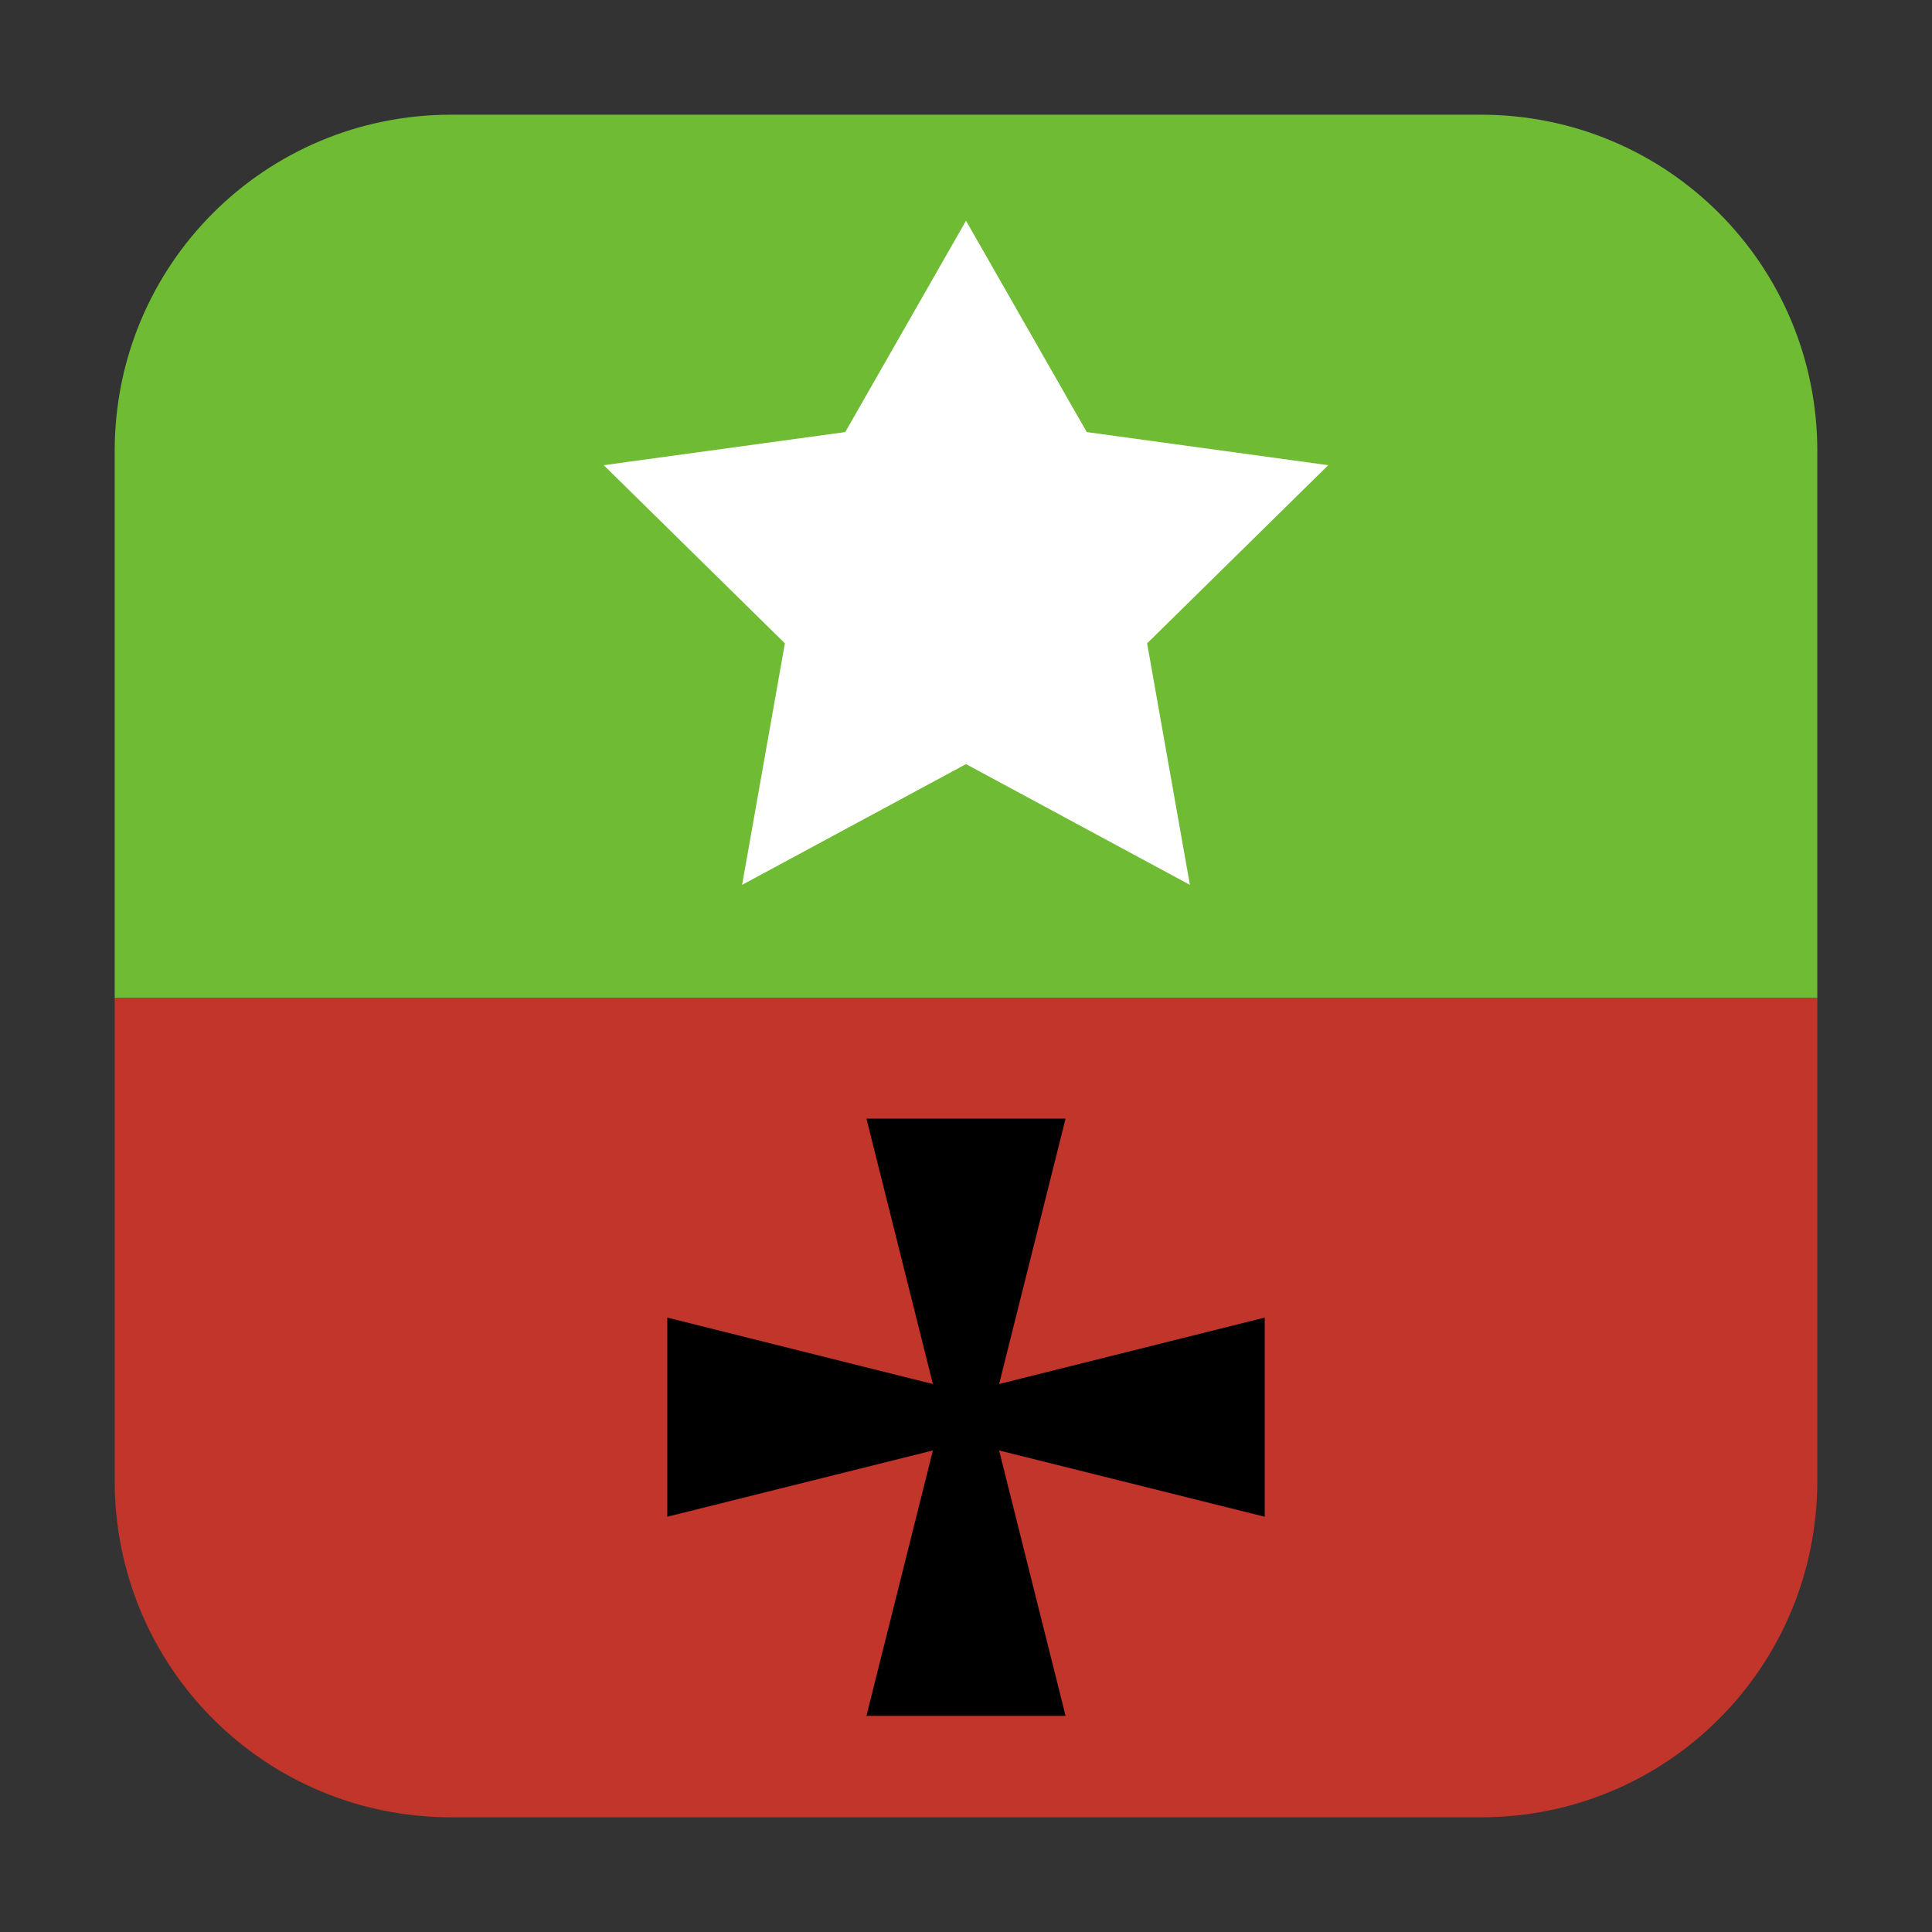 <?xml version="1.0" encoding="UTF-8"?>
<svg xmlns="http://www.w3.org/2000/svg" xmlns:xlink="http://www.w3.org/1999/xlink" width="36pt" height="36pt" viewBox="0 0 36 36" version="1.1">
<rect x="0" y="0" width="36" height="36" fill="#333333" stroke="none"/>
<g id="surface1">
<path style=" stroke:none;fill-rule:evenodd;fill:rgb(76.078%,20.784%,16.471%);fill-opacity:1;" d="M 2.137 18.59 L 2.137 27.59 C 2.137 31.066 4.934 33.863 8.41 33.863 L 27.594 33.863 C 31.066 33.863 33.863 31.066 33.863 27.59 L 33.863 18.59 Z M 2.137 18.59 "/>
<path style=" stroke:none;fill-rule:evenodd;fill:rgb(43.529%,73.333%,20.392%);fill-opacity:1;" d="M 2.137 18.59 L 33.863 18.59 L 33.863 8.406 C 33.863 4.934 31.066 2.137 27.594 2.137 L 8.41 2.137 C 4.934 2.137 2.137 4.934 2.137 8.406 Z M 2.137 18.59 "/>
<path style=" stroke:none;fill-rule:nonzero;fill:rgb(100%,100%,100%);fill-opacity:1;" d="M 18 4.113 L 20.25 8.051 L 24.75 8.668 L 21.375 11.988 L 22.172 16.488 L 18 14.238 L 13.828 16.488 L 14.625 11.988 L 11.25 8.668 L 15.75 8.051 Z M 18 4.113 "/>
<path style=" stroke:none;fill-rule:nonzero;fill:rgb(0%,0%,0%);fill-opacity:1;" d="M 16.145 20.844 L 17.383 25.789 L 12.434 24.551 L 12.434 28.262 L 17.383 27.027 L 16.145 31.973 L 19.855 31.973 L 18.617 27.027 L 23.566 28.262 L 23.566 24.551 L 18.617 25.789 L 19.855 20.844 Z M 16.145 20.844 "/>
</g>
</svg>
